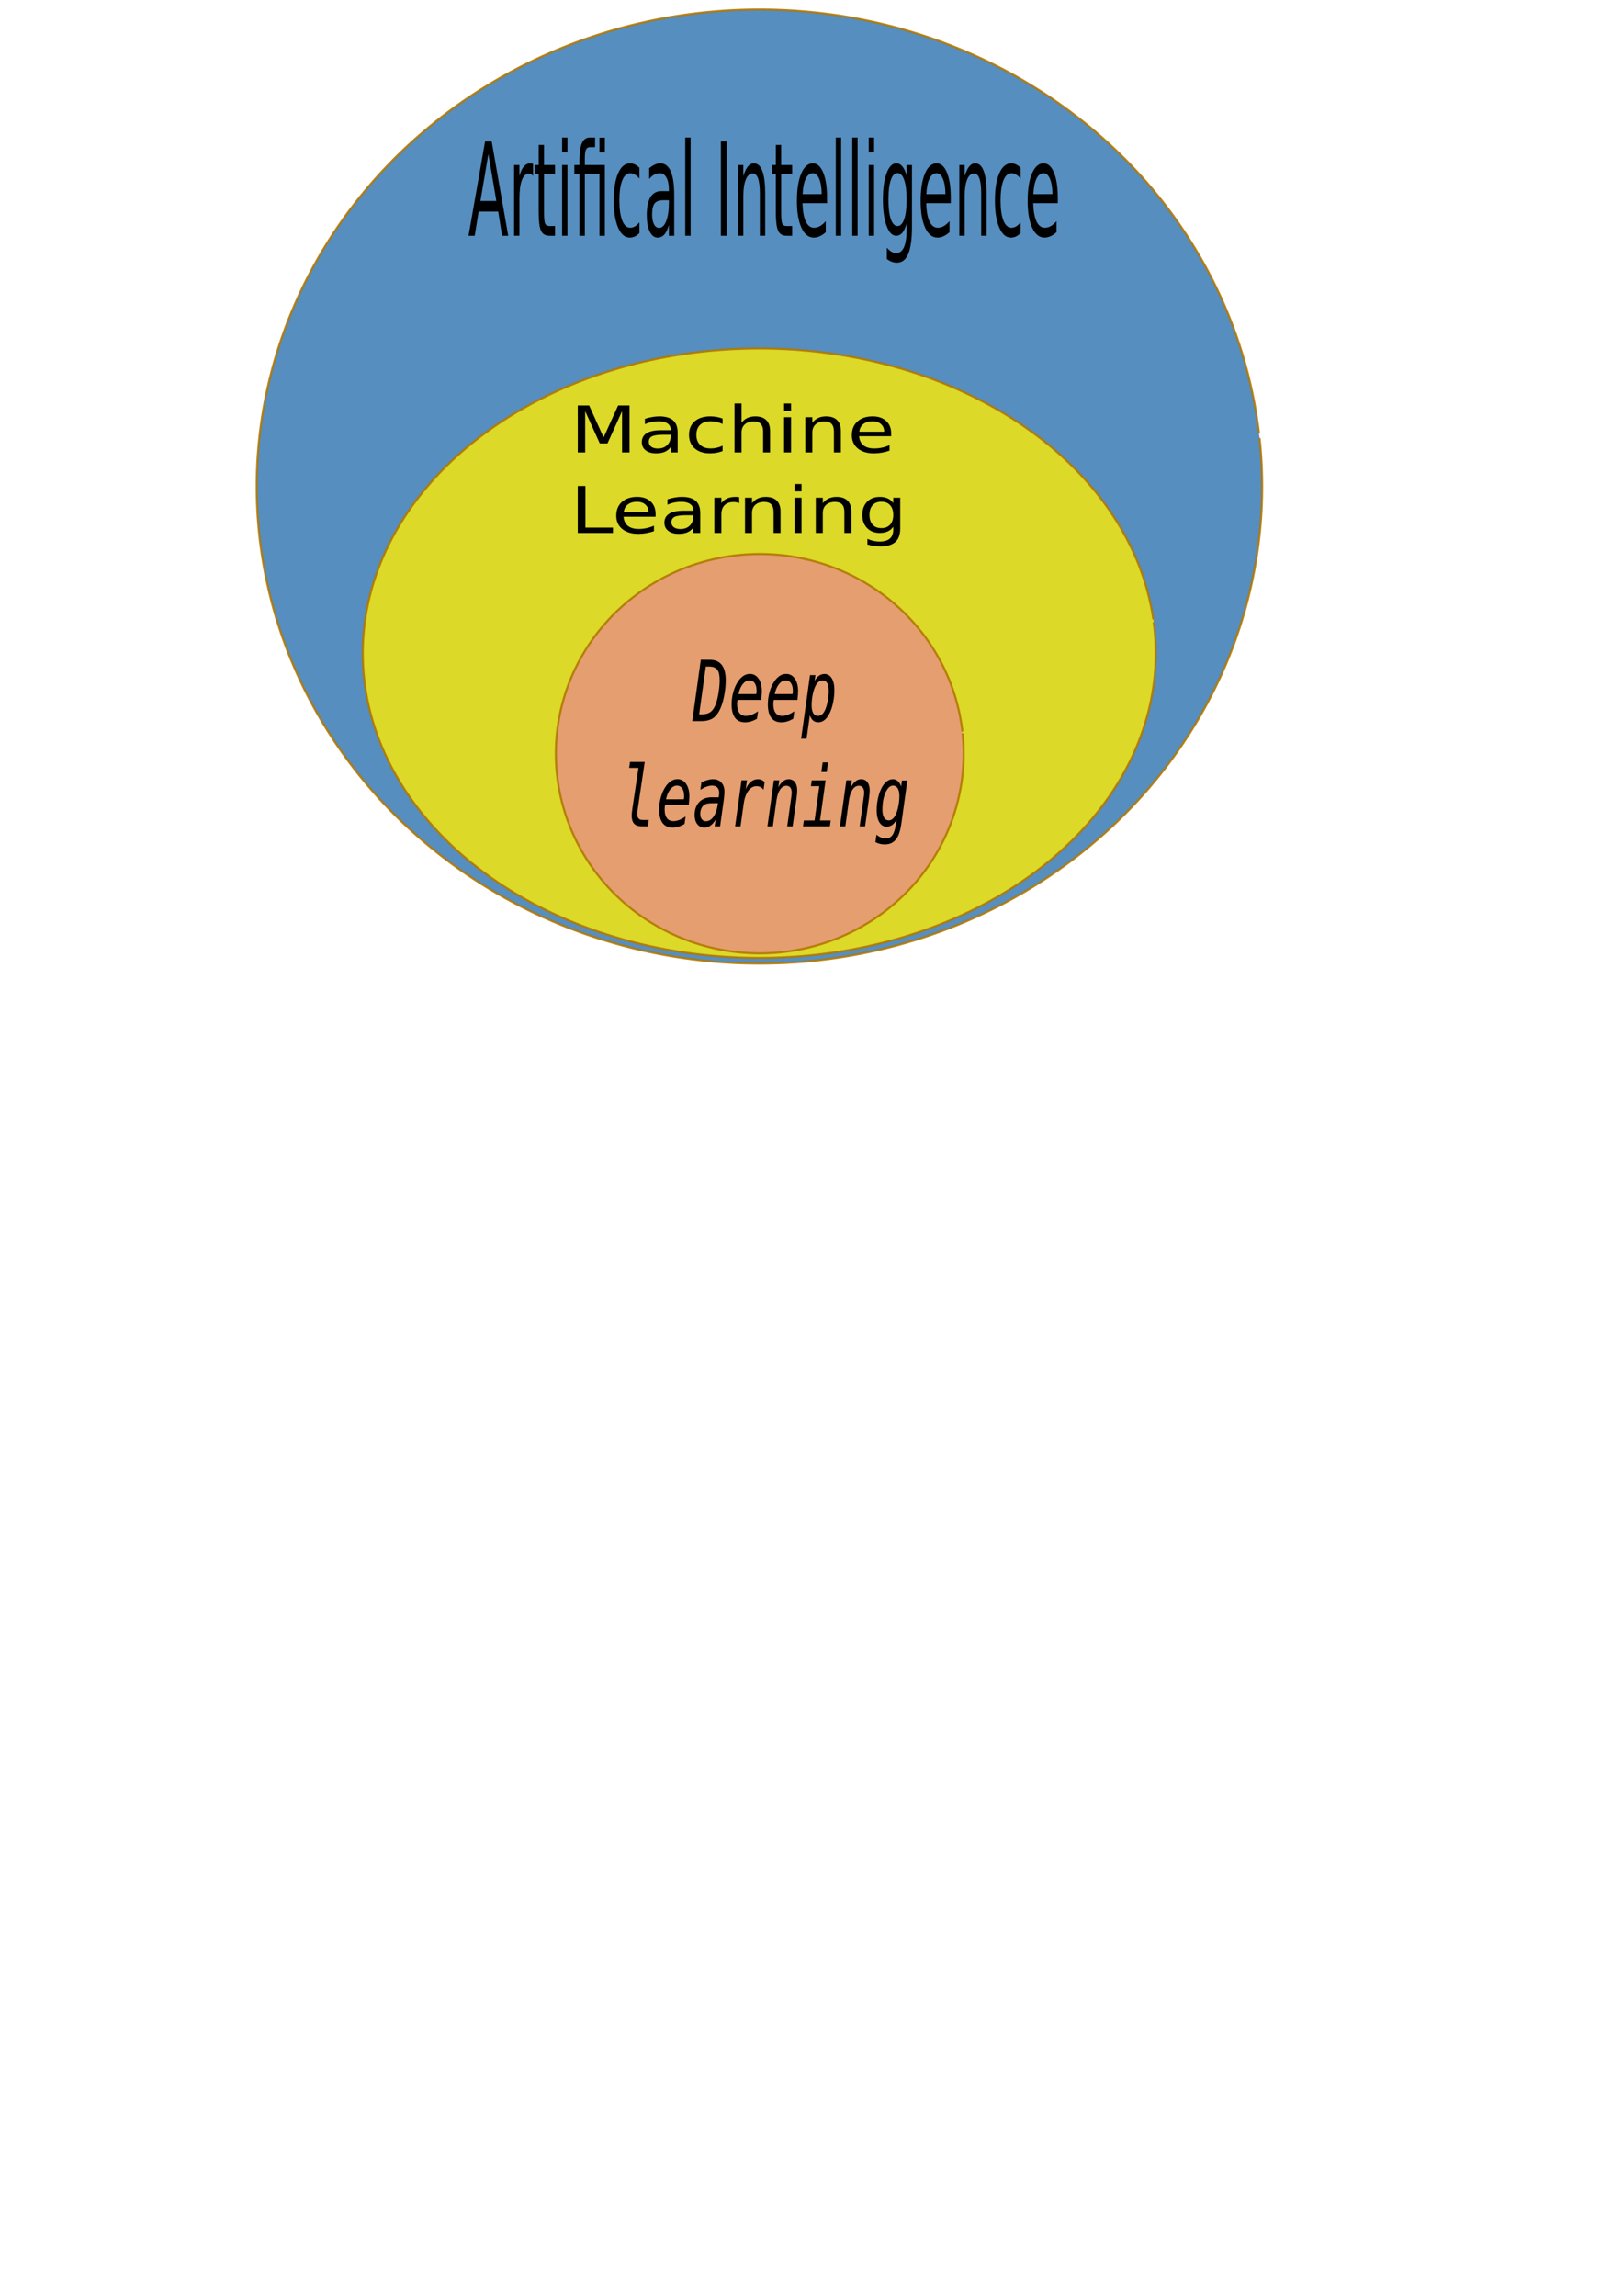 <?xml version="1.0" encoding="UTF-8" standalone="no"?>
<svg
   xmlns:dc="http://purl.org/dc/elements/1.1/"
   xmlns:cc="http://creativecommons.org/ns#"
   xmlns:rdf="http://www.w3.org/1999/02/22-rdf-syntax-ns#"
   xmlns:svg="http://www.w3.org/2000/svg"
   xmlns="http://www.w3.org/2000/svg"
   xmlns:sodipodi="http://sodipodi.sourceforge.net/DTD/sodipodi-0.dtd"
   xmlns:inkscape="http://www.inkscape.org/namespaces/inkscape"
   width="210mm"
   height="297mm"
   viewBox="0 0 210 297"
   version="1.1"
   id="svg8"
   inkscape:version="1.0 (1.0+r73+1)"
   sodipodi:docname="aimldl.svg">
  <defs
     id="defs2" />
  <sodipodi:namedview
     id="base"
     pagecolor="#ffffff"
     bordercolor="#666666"
     borderopacity="1.0"
     inkscape:pageopacity="0.0"
     inkscape:pageshadow="2"
     inkscape:zoom="0.49497475"
     inkscape:cx="727.77745"
     inkscape:cy="330.0813"
     inkscape:document-units="mm"
     inkscape:current-layer="g974"
     inkscape:document-rotation="0"
     showgrid="false"
     inkscape:window-width="1516"
     inkscape:window-height="850"
     inkscape:window-x="32"
     inkscape:window-y="0"
     inkscape:window-maximized="0" />
  <g
     inkscape:label="Layer 1"
     inkscape:groupmode="layer"
     id="layer1">
    <g
       inkscape:export-ydpi="96"
       inkscape:export-xdpi="96"
       id="g974"
       transform="translate(-1.44,-47.621)">
      <g
         id="g172">
        <path
           id="path10"
           style="opacity:0.881;fill:#407fb7;fill-opacity:1;fill-rule:evenodd;stroke:#b17600;stroke-width:0.272"
           d="M 164.411,104.282 A 65.046,61.71 0 0 1 106.48,171.938 65.046,61.71 0 0 1 35.027,117.142 65.046,61.71 0 0 1 92.614,49.221 65.046,61.71 0 0 1 164.344,103.691" />
        <path
           id="path12"
           style="opacity:0.881;fill:#ffeb00;fill-opacity:0.9;fill-rule:evenodd;stroke:#b17600;stroke-width:0.27"
           d="M 150.714,128.111 A 51.299,39.42 0 0 1 105.027,171.33 51.299,39.42 0 0 1 48.674,136.326 51.299,39.42 0 0 1 94.09,92.938 51.299,39.42 0 0 1 150.661,127.733" />
        <path
           id="path14"
           style="opacity:0.881;fill:#e69679;fill-opacity:1;fill-rule:evenodd;stroke:#b17600;stroke-width:0.276"
           d="m 125.99,142.494 a 26.382,25.829 0 0 1 -23.496,28.318 26.382,25.829 0 0 1 -28.98,-22.935 26.382,25.829 0 0 1 23.356,-28.428 26.382,25.829 0 0 1 29.093,22.798" />
        <g
           aria-label="  Deep 
learning"
           transform="scale(0.846,1.182)"
           id="text18"
           style="font-style:oblique;font-variant:normal;font-weight:normal;font-stretch:normal;font-size:9.214px;line-height:1.25;font-family:'DejaVu Sans Mono';-inkscape-font-specification:'DejaVu Sans Mono, Oblique';font-variant-ligatures:normal;font-variant-caps:normal;font-variant-numeric:normal;font-variant-east-asian:normal;fill:#000000;fill-opacity:1;stroke:none;stroke-width:0.288">
          <path
             d="m 109.071,118.469 q 0.832,0 1.336,-0.279 0.504,-0.283 0.81,-0.918 0.243,-0.517 0.396,-1.233 0.157,-0.72 0.157,-1.318 0,-0.792 -0.369,-1.134 -0.369,-0.342 -1.237,-0.342 h -0.513 l -1.017,5.223 z m 1.179,-5.97 q 1.228,0 1.836,0.558 0.612,0.558 0.612,1.692 0,0.729 -0.189,1.503 -0.189,0.774 -0.508,1.372 -0.468,0.859 -1.17,1.228 -0.697,0.364 -1.89,0.364 h -1.363 l 1.309,-6.717 z"
             style="stroke-width:0.288"
             id="path91" />
          <path
             d="m 117.376,116.251 q 0.027,-0.121 0.036,-0.198 0.009,-0.081 0.009,-0.153 0,-0.54 -0.292,-0.841 -0.292,-0.301 -0.814,-0.301 -0.553,0 -1.012,0.405 -0.454,0.405 -0.652,1.089 z m 0.103,2.708 q -0.472,0.193 -0.922,0.288 -0.45,0.099 -0.913,0.099 -1.003,0 -1.525,-0.499 -0.522,-0.504 -0.522,-1.467 0,-0.702 0.27,-1.377 0.27,-0.675 0.747,-1.165 0.373,-0.387 0.823,-0.589 0.454,-0.202 0.945,-0.202 0.837,0 1.336,0.517 0.504,0.513 0.504,1.372 0,0.153 -0.022,0.382 -0.022,0.225 -0.076,0.576 h -3.631 q -0.027,0.144 -0.041,0.261 -0.013,0.117 -0.013,0.207 0,0.625 0.346,0.954 0.346,0.328 1.008,0.328 0.396,0 0.864,-0.126 0.472,-0.13 0.985,-0.382 z"
             style="stroke-width:0.288"
             id="path93" />
          <path
             d="m 122.919,116.251 q 0.027,-0.121 0.036,-0.198 0.009,-0.081 0.009,-0.153 0,-0.54 -0.292,-0.841 -0.292,-0.301 -0.814,-0.301 -0.553,0 -1.012,0.405 -0.454,0.405 -0.652,1.089 z m 0.103,2.708 q -0.472,0.193 -0.922,0.288 -0.45,0.099 -0.913,0.099 -1.003,0 -1.525,-0.499 -0.522,-0.504 -0.522,-1.467 0,-0.702 0.27,-1.377 0.27,-0.675 0.747,-1.165 0.373,-0.387 0.823,-0.589 0.454,-0.202 0.945,-0.202 0.837,0 1.336,0.517 0.504,0.513 0.504,1.372 0,0.153 -0.022,0.382 -0.022,0.225 -0.076,0.576 h -3.631 q -0.027,0.144 -0.041,0.261 -0.013,0.117 -0.013,0.207 0,0.625 0.346,0.954 0.346,0.328 1.008,0.328 0.396,0 0.864,-0.126 0.472,-0.13 0.985,-0.382 z"
             style="stroke-width:0.288"
             id="path95" />
          <path
             d="m 125.56,118.581 -0.499,2.551 h -0.828 l 1.354,-6.955 h 0.828 l -0.126,0.643 q 0.274,-0.369 0.661,-0.567 0.387,-0.198 0.837,-0.198 0.729,0 1.129,0.468 0.4,0.468 0.4,1.309 0,0.643 -0.18,1.291 -0.175,0.648 -0.49,1.143 -0.337,0.531 -0.796,0.805 -0.459,0.274 -1.008,0.274 -0.45,0 -0.769,-0.189 -0.315,-0.189 -0.513,-0.576 z m 1.242,0.063 q 0.364,0 0.666,-0.198 0.301,-0.202 0.504,-0.585 0.22,-0.414 0.346,-0.931 0.126,-0.522 0.126,-1.03 0,-0.571 -0.234,-0.855 -0.229,-0.288 -0.688,-0.288 -0.382,0 -0.693,0.202 -0.306,0.202 -0.522,0.598 -0.22,0.396 -0.346,0.909 -0.126,0.513 -0.126,1.026 0,0.553 0.252,0.855 0.252,0.297 0.715,0.297 z"
             style="stroke-width:0.288"
             id="path97" />
          <path
             d="m 99.228,128.897 q -0.031,0.157 -0.049,0.279 -0.013,0.121 -0.013,0.202 0,0.328 0.198,0.49 0.202,0.162 0.612,0.162 h 0.949 l -0.139,0.702 h -0.931 q -0.778,0 -1.161,-0.283 -0.378,-0.288 -0.378,-0.877 0,-0.126 0.022,-0.306 0.022,-0.18 0.063,-0.387 l 0.949,-4.548 h -1.422 l 0.13,-0.648 h 2.249 z"
             style="stroke-width:0.288"
             id="path99" />
          <path
             d="m 106.291,127.768 q 0.027,-0.121 0.036,-0.198 0.009,-0.081 0.009,-0.153 0,-0.54 -0.292,-0.841 -0.292,-0.301 -0.814,-0.301 -0.553,0 -1.012,0.405 -0.454,0.405 -0.652,1.089 z m 0.103,2.708 q -0.472,0.193 -0.922,0.288 -0.45,0.099 -0.913,0.099 -1.003,0 -1.525,-0.499 -0.522,-0.504 -0.522,-1.467 0,-0.702 0.27,-1.377 0.27,-0.675 0.747,-1.165 0.373,-0.387 0.823,-0.589 0.454,-0.202 0.945,-0.202 0.837,0 1.336,0.517 0.504,0.513 0.504,1.372 0,0.153 -0.022,0.382 -0.022,0.225 -0.076,0.576 h -3.631 q -0.027,0.144 -0.041,0.261 -0.013,0.117 -0.013,0.207 0,0.625 0.346,0.954 0.346,0.328 1.008,0.328 0.396,0 0.864,-0.126 0.472,-0.13 0.985,-0.382 z"
             style="stroke-width:0.288"
             id="path101" />
          <path
             d="m 110.727,128.2 q -0.535,0 -0.796,0.036 -0.261,0.032 -0.454,0.112 -0.306,0.121 -0.49,0.4 -0.184,0.274 -0.184,0.603 0,0.373 0.229,0.598 0.234,0.22 0.63,0.22 0.666,0 1.147,-0.477 0.486,-0.477 0.657,-1.309 l 0.036,-0.184 z m 1.669,-0.342 -0.562,2.875 h -0.828 l 0.144,-0.747 q -0.324,0.423 -0.765,0.652 -0.441,0.225 -0.936,0.225 -0.688,0 -1.102,-0.373 -0.409,-0.378 -0.409,-0.999 0,-0.882 0.693,-1.408 0.697,-0.531 1.885,-0.531 h 1.107 l 0.054,-0.274 q 0.009,-0.041 0.013,-0.086 0.005,-0.045 0.005,-0.126 0,-0.382 -0.283,-0.585 -0.283,-0.207 -0.81,-0.207 -0.387,0 -0.837,0.117 -0.445,0.112 -0.945,0.342 l 0.157,-0.81 q 0.486,-0.175 0.922,-0.261 0.436,-0.09 0.837,-0.09 0.837,0 1.3,0.369 0.468,0.369 0.468,1.021 0,0.144 -0.027,0.378 -0.027,0.234 -0.081,0.517 z"
             style="stroke-width:0.288"
             id="path103" />
          <path
             d="m 118.483,126.733 q -0.202,-0.198 -0.472,-0.297 -0.265,-0.099 -0.607,-0.099 -0.738,0 -1.264,0.517 -0.526,0.513 -0.697,1.408 l -0.481,2.47 h -0.828 l 0.976,-5.039 h 0.828 l -0.18,0.985 q 0.301,-0.54 0.778,-0.823 0.481,-0.283 1.089,-0.283 0.319,0 0.576,0.086 0.261,0.081 0.441,0.238 z"
             style="stroke-width:0.288"
             id="path105" />
          <path
             d="m 123.535,127.61 -0.607,3.122 h -0.828 l 0.607,-3.127 q 0.004,-0.018 0.013,-0.063 0.068,-0.319 0.068,-0.495 0,-0.364 -0.211,-0.558 -0.207,-0.198 -0.598,-0.198 -0.571,0 -0.972,0.418 -0.4,0.418 -0.549,1.174 l -0.553,2.848 h -0.828 l 0.985,-5.039 h 0.828 l -0.144,0.756 q 0.337,-0.436 0.729,-0.657 0.396,-0.22 0.837,-0.22 0.625,0 0.972,0.328 0.346,0.324 0.346,0.909 0,0.144 -0.027,0.355 -0.022,0.211 -0.068,0.445 z"
             style="stroke-width:0.288"
             id="path107" />
          <path
             d="m 125.852,125.694 h 2.119 l -0.855,4.395 h 1.642 l -0.13,0.643 h -4.112 l 0.13,-0.643 h 1.642 l 0.724,-3.752 h -1.287 z m 1.669,-1.961 h 0.828 l -0.202,1.048 h -0.828 z"
             style="stroke-width:0.288"
             id="path109" />
          <path
             d="m 134.62,127.61 -0.607,3.122 h -0.828 l 0.607,-3.127 q 0.005,-0.018 0.013,-0.063 0.068,-0.319 0.068,-0.495 0,-0.364 -0.211,-0.558 -0.207,-0.198 -0.598,-0.198 -0.571,0 -0.972,0.418 -0.4,0.418 -0.549,1.174 l -0.553,2.848 h -0.828 l 0.985,-5.039 h 0.828 l -0.144,0.756 q 0.337,-0.436 0.729,-0.657 0.396,-0.22 0.837,-0.22 0.625,0 0.972,0.328 0.346,0.324 0.346,0.909 0,0.144 -0.027,0.355 -0.022,0.211 -0.068,0.445 z"
             style="stroke-width:0.288"
             id="path111" />
          <path
             d="m 137.63,130.08 q 0.355,0 0.652,-0.202 0.301,-0.202 0.508,-0.58 0.22,-0.405 0.342,-0.909 0.126,-0.504 0.126,-0.981 0,-0.535 -0.252,-0.832 -0.252,-0.301 -0.702,-0.301 -0.693,0 -1.17,0.76 -0.472,0.756 -0.472,1.903 0,0.535 0.256,0.841 0.256,0.301 0.711,0.301 z m 1.935,0.328 q -0.238,1.219 -0.841,1.759 -0.598,0.544 -1.71,0.544 -0.369,0 -0.729,-0.063 -0.355,-0.063 -0.693,-0.184 l 0.166,-0.819 q 0.328,0.198 0.679,0.301 0.355,0.103 0.715,0.103 0.67,0 1.039,-0.36 0.369,-0.36 0.535,-1.197 l 0.108,-0.526 q -0.261,0.391 -0.652,0.598 -0.391,0.202 -0.886,0.202 -0.693,0 -1.102,-0.481 -0.409,-0.486 -0.409,-1.314 0,-0.625 0.18,-1.242 0.18,-0.621 0.504,-1.098 0.333,-0.504 0.801,-0.783 0.468,-0.279 0.967,-0.279 0.454,0 0.796,0.22 0.342,0.216 0.495,0.598 l 0.121,-0.679 h 0.828 z"
             style="stroke-width:0.288"
             id="path113" />
        </g>
        <g
           aria-label="Machine
Learning"
           transform="scale(1.098,0.911)"
           id="text30"
           style="font-style:normal;font-weight:normal;font-size:9.146px;line-height:1.25;font-family:sans-serif;fill:#000000;fill-opacity:1;stroke:none;stroke-width:0.265">
          <path
             d="m 69.395,109.854 h 1.344 l 1.702,4.537 1.71,-4.537 h 1.344 v 6.668 H 74.616 v -5.855 l -1.719,4.573 H 71.99 l -1.719,-4.573 v 5.855 h -0.875 z"
             style="stroke-width:0.265"
             id="path60" />
          <path
             d="m 79.529,114.008 q -0.996,0 -1.38,0.228 -0.384,0.228 -0.384,0.777 0,0.438 0.286,0.697 0.29,0.255 0.786,0.255 0.683,0 1.094,-0.482 0.415,-0.487 0.415,-1.291 v -0.183 z m 1.639,-0.339 v 2.854 h -0.822 v -0.759 q -0.281,0.456 -0.701,0.674 -0.42,0.214 -1.027,0.214 -0.768,0 -1.224,-0.429 -0.451,-0.433 -0.451,-1.157 0,-0.844 0.563,-1.273 0.567,-0.429 1.688,-0.429 h 1.152 v -0.08 q 0,-0.567 -0.375,-0.875 -0.371,-0.313 -1.045,-0.313 -0.429,0 -0.835,0.103 -0.406,0.103 -0.782,0.308 v -0.759 q 0.451,-0.174 0.875,-0.259 0.424,-0.089 0.826,-0.089 1.085,0 1.621,0.563 0.536,0.563 0.536,1.706 z"
             style="stroke-width:0.265"
             id="path62" />
          <path
             d="m 86.464,111.712 v 0.768 q -0.348,-0.192 -0.701,-0.286 -0.348,-0.098 -0.706,-0.098 -0.799,0 -1.242,0.509 -0.442,0.505 -0.442,1.42 0,0.916 0.442,1.425 0.442,0.505 1.242,0.505 0.357,0 0.706,-0.094 0.353,-0.098 0.701,-0.29 V 116.33 q -0.344,0.161 -0.715,0.241 -0.366,0.08 -0.782,0.08 -1.13,0 -1.795,-0.71 -0.665,-0.71 -0.665,-1.916 0,-1.224 0.67,-1.925 0.674,-0.701 1.844,-0.701 0.38,0 0.741,0.08 0.362,0.076 0.701,0.232 z"
             style="stroke-width:0.265"
             id="path64" />
          <path
             d="m 92.06,113.503 v 3.019 h -0.822 v -2.992 q 0,-0.71 -0.277,-1.063 -0.277,-0.353 -0.831,-0.353 -0.665,0 -1.049,0.424 -0.384,0.424 -0.384,1.157 v 2.827 h -0.826 v -6.949 h 0.826 v 2.724 q 0.295,-0.451 0.692,-0.674 0.402,-0.223 0.924,-0.223 0.862,0 1.304,0.536 0.442,0.531 0.442,1.568 z"
             style="stroke-width:0.265"
             id="path66" />
          <path
             d="m 93.708,111.52 h 0.822 v 5.002 h -0.822 z m 0,-1.947 h 0.822 v 1.041 h -0.822 z"
             style="stroke-width:0.265"
             id="path68" />
          <path
             d="m 100.402,113.503 v 3.019 h -0.822 v -2.992 q 0,-0.71 -0.277,-1.063 -0.277,-0.353 -0.831,-0.353 -0.665,0 -1.049,0.424 -0.384,0.424 -0.384,1.157 v 2.827 h -0.826 v -5.002 h 0.826 v 0.777 q 0.295,-0.451 0.692,-0.674 0.402,-0.223 0.924,-0.223 0.862,0 1.304,0.536 0.442,0.531 0.442,1.568 z"
             style="stroke-width:0.265"
             id="path70" />
          <path
             d="m 106.329,113.816 v 0.402 h -3.778 q 0.054,0.849 0.509,1.295 0.46,0.442 1.277,0.442 0.473,0 0.916,-0.116 0.447,-0.116 0.884,-0.348 v 0.777 q -0.442,0.188 -0.907,0.286 -0.464,0.098 -0.942,0.098 -1.197,0 -1.898,-0.697 -0.697,-0.697 -0.697,-1.885 0,-1.228 0.661,-1.947 0.665,-0.723 1.791,-0.723 1.009,0 1.594,0.652 0.59,0.648 0.59,1.764 z m -0.822,-0.241 q -0.009,-0.674 -0.38,-1.076 -0.366,-0.402 -0.974,-0.402 -0.688,0 -1.103,0.389 -0.411,0.389 -0.473,1.094 z"
             style="stroke-width:0.265"
             id="path72" />
          <path
             d="m 69.395,121.287 h 0.902 v 5.908 h 3.247 v 0.759 h -4.149 z"
             style="stroke-width:0.265"
             id="path74" />
          <path
             d="m 78.568,125.249 v 0.402 h -3.778 q 0.054,0.849 0.509,1.295 0.46,0.442 1.277,0.442 0.473,0 0.916,-0.116 0.447,-0.116 0.884,-0.348 v 0.777 q -0.442,0.188 -0.907,0.286 -0.464,0.098 -0.942,0.098 -1.197,0 -1.898,-0.697 -0.697,-0.697 -0.697,-1.885 0,-1.228 0.661,-1.947 0.665,-0.723 1.791,-0.723 1.009,0 1.594,0.652 0.59,0.648 0.59,1.764 z m -0.822,-0.241 q -0.009,-0.674 -0.38,-1.076 -0.366,-0.402 -0.974,-0.402 -0.688,0 -1.103,0.389 -0.411,0.389 -0.473,1.094 z"
             style="stroke-width:0.265"
             id="path76" />
          <path
             d="m 82.19,125.441 q -0.996,0 -1.38,0.228 -0.384,0.228 -0.384,0.777 0,0.438 0.286,0.697 0.29,0.255 0.786,0.255 0.683,0 1.094,-0.482 0.415,-0.487 0.415,-1.291 v -0.183 z m 1.639,-0.339 v 2.854 h -0.822 v -0.759 q -0.281,0.456 -0.701,0.674 -0.42,0.214 -1.027,0.214 -0.768,0 -1.224,-0.429 -0.451,-0.433 -0.451,-1.157 0,-0.844 0.563,-1.273 0.567,-0.429 1.688,-0.429 h 1.152 v -0.08 q 0,-0.567 -0.375,-0.875 -0.371,-0.313 -1.045,-0.313 -0.429,0 -0.835,0.103 -0.406,0.103 -0.782,0.308 v -0.759 q 0.451,-0.174 0.875,-0.259 0.424,-0.089 0.826,-0.089 1.085,0 1.621,0.563 0.536,0.563 0.536,1.706 z"
             style="stroke-width:0.265"
             id="path78" />
          <path
             d="m 88.425,123.721 q -0.138,-0.08 -0.304,-0.116 -0.161,-0.04 -0.357,-0.04 -0.697,0 -1.072,0.456 -0.371,0.451 -0.371,1.3 v 2.635 H 85.495 V 122.953 h 0.826 v 0.777 q 0.259,-0.456 0.674,-0.674 0.415,-0.223 1.009,-0.223 0.085,0 0.188,0.013 0.103,0.009 0.228,0.031 z"
             style="stroke-width:0.265"
             id="path80" />
          <path
             d="m 93.293,124.936 v 3.019 h -0.822 v -2.992 q 0,-0.71 -0.277,-1.063 -0.277,-0.353 -0.831,-0.353 -0.665,0 -1.049,0.424 -0.384,0.424 -0.384,1.157 v 2.827 H 89.104 V 122.953 H 89.93 v 0.777 q 0.295,-0.451 0.692,-0.674 0.402,-0.223 0.924,-0.223 0.862,0 1.304,0.536 0.442,0.531 0.442,1.568 z"
             style="stroke-width:0.265"
             id="path82" />
          <path
             d="m 94.941,122.953 h 0.822 v 5.002 h -0.822 z m 0,-1.947 h 0.822 v 1.041 h -0.822 z"
             style="stroke-width:0.265"
             id="path84" />
          <path
             d="m 101.635,124.936 v 3.019 h -0.822 v -2.992 q 0,-0.71 -0.277,-1.063 -0.277,-0.353 -0.831,-0.353 -0.665,0 -1.049,0.424 -0.384,0.424 -0.384,1.157 v 2.827 H 97.446 V 122.953 h 0.826 v 0.777 q 0.295,-0.451 0.692,-0.674 0.402,-0.223 0.924,-0.223 0.862,0 1.304,0.536 0.442,0.531 0.442,1.568 z"
             style="stroke-width:0.265"
             id="path86" />
          <path
             d="m 106.574,125.396 q 0,-0.893 -0.371,-1.384 -0.366,-0.491 -1.032,-0.491 -0.661,0 -1.032,0.491 -0.366,0.491 -0.366,1.384 0,0.889 0.366,1.38 0.371,0.491 1.032,0.491 0.665,0 1.032,-0.491 0.371,-0.491 0.371,-1.38 z m 0.822,1.938 q 0,1.277 -0.567,1.898 -0.567,0.625 -1.737,0.625 -0.433,0 -0.817,-0.067 -0.384,-0.062 -0.746,-0.197 v -0.799 q 0.362,0.197 0.715,0.29 0.353,0.094 0.719,0.094 0.808,0 1.21,-0.424 0.402,-0.42 0.402,-1.273 v -0.406 q -0.255,0.442 -0.652,0.661 -0.397,0.219 -0.951,0.219 -0.92,0 -1.483,-0.701 -0.563,-0.701 -0.563,-1.858 0,-1.161 0.563,-1.862 0.563,-0.701 1.483,-0.701 0.554,0 0.951,0.219 0.397,0.219 0.652,0.661 V 122.953 h 0.822 z"
             style="stroke-width:0.265"
             id="path88" />
        </g>
        <g
           aria-label="Artifical Intelligence"
           transform="scale(0.678,1.475)"
           id="text36"
           style="font-style:normal;font-weight:normal;font-size:11.341px;line-height:1.25;font-family:sans-serif;fill:#000000;fill-opacity:1;stroke:none;stroke-width:0.265">
          <path
             d="m 95.325,45.798 -1.517,4.115 h 3.04 z m -0.631,-1.102 h 1.268 l 3.151,8.268 H 97.949 L 97.196,50.843 H 93.469 l -0.753,2.121 h -1.18 z"
             style="stroke-width:0.265"
             id="path19" />
          <path
             d="m 103.864,47.714 q -0.172,-0.1 -0.377,-0.144 -0.199,-0.05 -0.443,-0.05 -0.864,0 -1.329,0.565 -0.46,0.559 -0.46,1.611 v 3.267 H 100.231 v -6.202 h 1.024 v 0.964 q 0.321,-0.565 0.836,-0.836 0.515,-0.277 1.252,-0.277 0.105,0 0.233,0.017 0.127,0.011 0.282,0.039 z"
             style="stroke-width:0.265"
             id="path21" />
          <path
             d="m 105.951,45.001 v 1.761 h 2.099 v 0.792 h -2.099 v 3.367 q 0,0.759 0.205,0.975 0.21,0.216 0.847,0.216 h 1.047 v 0.853 h -1.047 q -1.18,0 -1.628,-0.437 -0.449,-0.443 -0.449,-1.606 v -3.367 h -0.748 v -0.792 h 0.748 v -1.761 z"
             style="stroke-width:0.265"
             id="path23" />
          <path
             d="m 109.396,46.762 h 1.019 v 6.202 h -1.019 z m 0,-2.414 h 1.019 v 1.29 h -1.019 z"
             style="stroke-width:0.265"
             id="path25" />
          <path
             d="m 117.553,46.762 v 6.202 h -1.024 v -5.41 h -2.797 v 5.41 h -1.024 v -5.41 h -0.975 v -0.792 h 0.975 v -0.432 q 0,-1.013 0.476,-1.495 0.482,-0.487 1.473,-0.487 h 1.024 v 0.847 h -0.975 q -0.548,0 -0.764,0.222 -0.21,0.222 -0.21,0.797 v 0.548 z m -1.024,-2.403 h 1.024 v 1.29 h -1.024 z"
             style="stroke-width:0.265"
             id="path27" />
          <path
             d="m 124.159,47 v 0.952 q -0.432,-0.238 -0.869,-0.354 -0.432,-0.122 -0.875,-0.122 -0.991,0 -1.539,0.631 -0.548,0.626 -0.548,1.761 0,1.135 0.548,1.767 0.548,0.626 1.539,0.626 0.443,0 0.875,-0.116 0.437,-0.122 0.869,-0.36 v 0.941 q -0.426,0.199 -0.886,0.299 -0.454,0.1 -0.969,0.1 -1.401,0 -2.226,-0.88 -0.825,-0.88 -0.825,-2.376 0,-1.517 0.831,-2.387 0.836,-0.869 2.287,-0.869 0.471,0 0.919,0.1 0.449,0.094 0.869,0.288 z"
             style="stroke-width:0.265"
             id="path29" />
          <path
             d="m 128.761,49.846 q -1.235,0 -1.711,0.282 -0.476,0.282 -0.476,0.964 0,0.543 0.354,0.864 0.36,0.316 0.975,0.316 0.847,0 1.357,-0.598 0.515,-0.604 0.515,-1.6 v -0.227 z m 2.032,-0.421 v 3.539 h -1.019 v -0.941 q -0.349,0.565 -0.869,0.836 -0.521,0.266 -1.274,0.266 -0.952,0 -1.517,-0.532 -0.559,-0.537 -0.559,-1.434 0,-1.047 0.698,-1.578 0.703,-0.532 2.093,-0.532 h 1.429 v -0.1 q 0,-0.703 -0.465,-1.085 -0.46,-0.388 -1.296,-0.388 -0.532,0 -1.036,0.127 -0.504,0.127 -0.969,0.382 v -0.941 q 0.559,-0.216 1.085,-0.321 0.526,-0.111 1.024,-0.111 1.346,0 2.01,0.698 0.665,0.698 0.665,2.115 z"
             style="stroke-width:0.265"
             id="path31" />
          <path
             d="m 132.898,44.347 h 1.019 v 8.617 h -1.019 z"
             style="stroke-width:0.265"
             id="path33" />
          <path
             d="m 139.698,44.696 h 1.119 v 8.268 h -1.119 z"
             style="stroke-width:0.265"
             id="path35" />
          <path
             d="m 148.154,49.22 v 3.743 h -1.019 v -3.71 q 0,-0.88 -0.343,-1.318 -0.343,-0.437 -1.03,-0.437 -0.825,0 -1.301,0.526 -0.476,0.526 -0.476,1.434 v 3.505 h -1.024 v -6.202 h 1.024 v 0.964 q 0.365,-0.559 0.858,-0.836 0.498,-0.277 1.146,-0.277 1.069,0 1.617,0.665 0.548,0.659 0.548,1.944 z"
             style="stroke-width:0.265"
             id="path37" />
          <path
             d="m 151.205,45.001 v 1.761 h 2.099 v 0.792 h -2.099 v 3.367 q 0,0.759 0.205,0.975 0.21,0.216 0.847,0.216 h 1.047 v 0.853 h -1.047 q -1.18,0 -1.628,-0.437 -0.449,-0.443 -0.449,-1.606 v -3.367 h -0.748 v -0.792 h 0.748 v -1.761 z"
             style="stroke-width:0.265"
             id="path39" />
          <path
             d="m 159.955,49.608 v 0.498 h -4.685 q 0.067,1.052 0.631,1.606 0.57,0.548 1.584,0.548 0.587,0 1.135,-0.144 0.554,-0.144 1.096,-0.432 v 0.964 q -0.548,0.233 -1.124,0.354 -0.576,0.122 -1.168,0.122 -1.484,0 -2.354,-0.864 -0.864,-0.864 -0.864,-2.337 0,-1.523 0.82,-2.414 0.825,-0.897 2.221,-0.897 1.252,0 1.977,0.809 0.731,0.803 0.731,2.187 z m -1.019,-0.299 q -0.011,-0.836 -0.471,-1.335 -0.454,-0.498 -1.207,-0.498 -0.853,0 -1.368,0.482 -0.509,0.482 -0.587,1.357 z"
             style="stroke-width:0.265"
             id="path41" />
          <path
             d="m 161.627,44.347 h 1.019 v 8.617 h -1.019 z"
             style="stroke-width:0.265"
             id="path43" />
          <path
             d="m 164.773,44.347 h 1.019 v 8.617 h -1.019 z"
             style="stroke-width:0.265"
             id="path45" />
          <path
             d="m 167.918,46.762 h 1.019 v 6.202 h -1.019 z m 0,-2.414 h 1.019 v 1.29 h -1.019 z"
             style="stroke-width:0.265"
             id="path47" />
          <path
             d="m 175.145,49.791 q 0,-1.108 -0.46,-1.717 -0.454,-0.609 -1.279,-0.609 -0.82,0 -1.279,0.609 -0.454,0.609 -0.454,1.717 0,1.102 0.454,1.711 0.46,0.609 1.279,0.609 0.825,0 1.279,-0.609 0.46,-0.609 0.46,-1.711 z m 1.019,2.403 q 0,1.584 -0.703,2.354 -0.703,0.775 -2.154,0.775 -0.537,0 -1.013,-0.083 -0.476,-0.078 -0.925,-0.244 v -0.991 q 0.449,0.244 0.886,0.36 0.437,0.116 0.892,0.116 1.002,0 1.501,-0.526 0.498,-0.521 0.498,-1.578 v -0.504 q -0.316,0.548 -0.809,0.82 -0.493,0.271 -1.18,0.271 -1.141,0 -1.839,-0.869 -0.698,-0.869 -0.698,-2.304 0,-1.44 0.698,-2.309 0.698,-0.869 1.839,-0.869 0.687,0 1.18,0.271 0.493,0.271 0.809,0.82 v -0.941 h 1.019 z"
             style="stroke-width:0.265"
             id="path49" />
          <path
             d="m 183.568,49.608 v 0.498 h -4.685 q 0.067,1.052 0.631,1.606 0.57,0.548 1.584,0.548 0.587,0 1.135,-0.144 0.554,-0.144 1.096,-0.432 v 0.964 q -0.548,0.233 -1.124,0.354 -0.576,0.122 -1.168,0.122 -1.484,0 -2.354,-0.864 -0.864,-0.864 -0.864,-2.337 0,-1.523 0.82,-2.414 0.825,-0.897 2.221,-0.897 1.252,0 1.977,0.809 0.731,0.803 0.731,2.187 z m -1.019,-0.299 q -0.011,-0.836 -0.471,-1.335 -0.454,-0.498 -1.207,-0.498 -0.853,0 -1.368,0.482 -0.509,0.482 -0.587,1.357 z"
             style="stroke-width:0.265"
             id="path51" />
          <path
             d="m 190.396,49.22 v 3.743 h -1.019 v -3.71 q 0,-0.88 -0.343,-1.318 -0.343,-0.437 -1.03,-0.437 -0.825,0 -1.301,0.526 -0.476,0.526 -0.476,1.434 v 3.505 h -1.024 v -6.202 h 1.024 v 0.964 q 0.365,-0.559 0.858,-0.836 0.498,-0.277 1.146,-0.277 1.069,0 1.617,0.665 0.548,0.659 0.548,1.944 z"
             style="stroke-width:0.265"
             id="path53" />
          <path
             d="m 196.903,47 v 0.952 q -0.432,-0.238 -0.869,-0.354 -0.432,-0.122 -0.875,-0.122 -0.991,0 -1.539,0.631 -0.548,0.626 -0.548,1.761 0,1.135 0.548,1.767 0.548,0.626 1.539,0.626 0.443,0 0.875,-0.116 0.437,-0.122 0.869,-0.36 v 0.941 q -0.426,0.199 -0.886,0.299 -0.454,0.1 -0.969,0.1 -1.401,0 -2.226,-0.88 -0.825,-0.88 -0.825,-2.376 0,-1.517 0.831,-2.387 0.836,-0.869 2.287,-0.869 0.471,0 0.919,0.1 0.449,0.094 0.869,0.288 z"
             style="stroke-width:0.265"
             id="path55" />
          <path
             d="m 203.991,49.608 v 0.498 h -4.685 q 0.067,1.052 0.631,1.606 0.57,0.548 1.584,0.548 0.587,0 1.135,-0.144 0.554,-0.144 1.096,-0.432 v 0.964 q -0.548,0.233 -1.124,0.354 -0.576,0.122 -1.168,0.122 -1.484,0 -2.354,-0.864 -0.864,-0.864 -0.864,-2.337 0,-1.523 0.82,-2.414 0.825,-0.897 2.221,-0.897 1.252,0 1.977,0.809 0.731,0.803 0.731,2.187 z m -1.019,-0.299 q -0.011,-0.836 -0.471,-1.335 -0.454,-0.498 -1.207,-0.498 -0.853,0 -1.368,0.482 -0.509,0.482 -0.587,1.357 z"
             style="stroke-width:0.265"
             id="path57" />
        </g>
      </g>
    </g>
  </g>
</svg>
